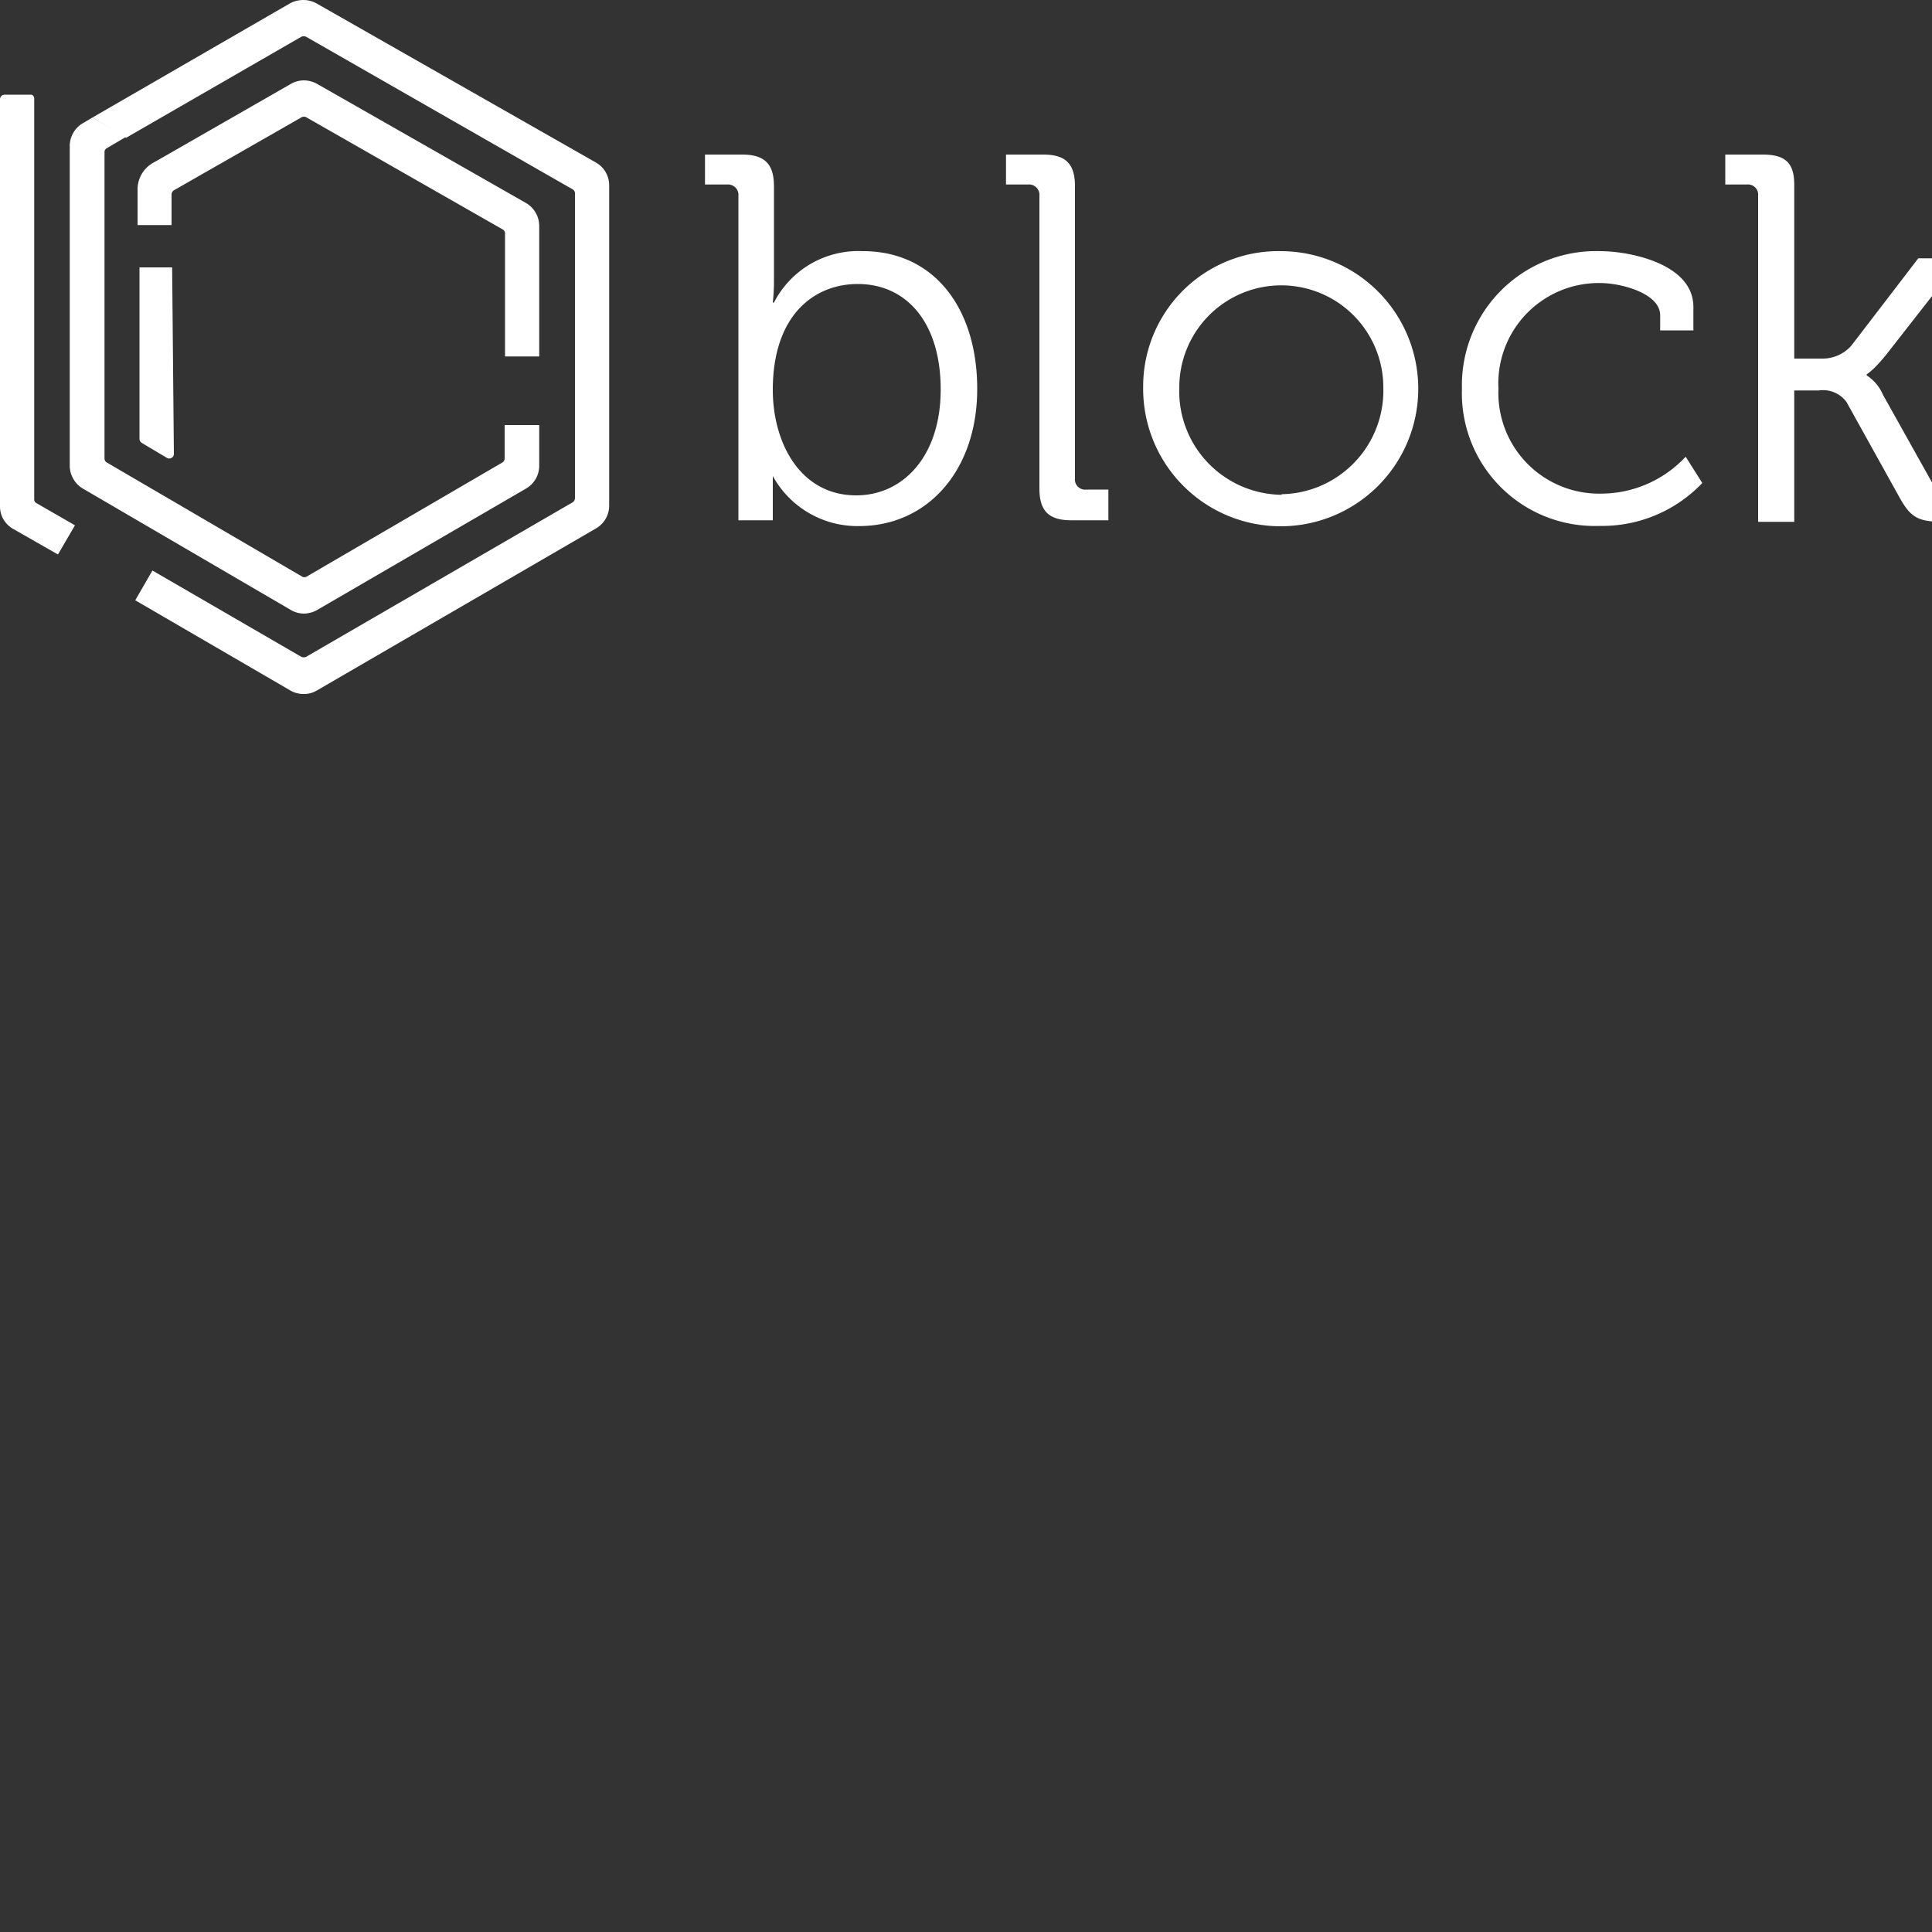 <svg xmlns="http://www.w3.org/2000/svg" viewBox="0 0 100 100">
                        <rect x="0" y="0" width="100" height="100" fill="#333333" stroke="none"/>
                        <defs>
                            <style type="text/css">
                                .cls-1 {
                                    fill: #fff;
                                }</style>
                        </defs>
                        <path class="cls-1" d="M8.91,13.84,9,23.5a.24.24,0,0,1-.36.2l-1.31-.78a.26.26,0,0,1-.11-.2l0-8.88Z" />
                        <path class="cls-1" d="M27.91,22v2.1a1.36,1.36,0,0,1-.67,1.18L16.42,31.57a1.44,1.44,0,0,1-.7.19,1.36,1.36,0,0,1-.67-.19L4.29,25.29a1.39,1.39,0,0,1-.68-1.18V7.54A1.37,1.37,0,0,1,4.3,6.37l.49-.29,1.74,1-1,.59a.22.22,0,0,0-.12.21V23.74a.23.23,0,0,0,.12.2l10.1,5.9a.23.23,0,0,0,.25,0L26,23.94a.25.25,0,0,0,.12-.2V22Z" />
                        <path class="cls-1" d="M4.79,6.08,15,.18A1.47,1.47,0,0,1,15.72,0a1.43,1.43,0,0,1,.67.18L30.84,8.41a1.35,1.35,0,0,1,.69,1.18V26.17a1.36,1.36,0,0,1-.68,1.18L16.4,35.74a1.26,1.26,0,0,1-.68.18,1.32,1.32,0,0,1-.69-.18L7,31.07l.89-1.54L15.6,34a.33.33,0,0,0,.24,0l13.8-8a.27.27,0,0,0,.12-.21V10a.23.23,0,0,0-.12-.2L15.84,1.9a.33.33,0,0,0-.24,0L6.53,7.13Z" />
                        <path class="cls-1" d="M8.31,8.21l6.75-3.87a1.4,1.4,0,0,1,.67-.18,1.47,1.47,0,0,1,.68.18l10.82,6.17a1.38,1.38,0,0,1,.68,1.18v6.76H26.14V12.07a.23.23,0,0,0-.13-.2L15.85,6.07a.25.25,0,0,0-.24,0L9,9.85a.26.26,0,0,0-.12.21v1.59H7.12V9.82a1.58,1.58,0,0,1,.8-1.39Z" />
                        <path class="cls-1" d="M3.88,27.19,3,28.7.67,27.37A1.33,1.33,0,0,1,0,26.22V5.14A.24.24,0,0,1,.24,4.9h1.3l.09,0a.21.21,0,0,1,.14.21V25.85a.22.22,0,0,0,.13.2Z" />
                        <path class="cls-1" d="M38.22,10.14a.54.54,0,0,0-.59-.59H36.49V8h1.92c1.16,0,1.65.48,1.65,1.64v4.92a9.86,9.86,0,0,1-.06,1.1h.06A4.91,4.91,0,0,1,44.67,13c3.65,0,5.91,2.92,5.91,7.13s-2.56,7.1-6.12,7.1A5,5,0,0,1,40,24.64h0s0,.46,0,1.1v1.19H38.22Zm6.1,15.5c2.4,0,4.37-2,4.37-5.48S46.91,14.7,44.4,14.7c-2.27,0-4.4,1.62-4.4,5.48C40,22.91,41.41,25.64,44.32,25.64Z" />
                        <path class="cls-1" d="M53.8,10.14a.54.54,0,0,0-.59-.59H52.07V8H54c1.16,0,1.64.48,1.64,1.64V24.75a.53.53,0,0,0,.6.59h1.13v1.59H55.45c-1.16,0-1.65-.48-1.65-1.64Z" />
                        <path class="cls-1" d="M66.33,13a7.12,7.12,0,1,1-7.16,7A7,7,0,0,1,66.33,13Zm0,12.58a5.36,5.36,0,0,0,5.27-5.53,5.28,5.28,0,1,0-10.56,0A5.36,5.36,0,0,0,66.35,25.61Z" />
                        <path class="cls-1" d="M82.82,13c1.54,0,4.83.65,4.83,2.89v1.21H85.93v-.78c0-1.13-2-1.67-3.11-1.67a5.2,5.2,0,0,0-5.26,5.48,5.21,5.21,0,0,0,5.32,5.42,6,6,0,0,0,4.37-1.91L88.11,25a7.15,7.15,0,0,1-5.32,2.22,6.87,6.87,0,0,1-7.12-7.1A6.94,6.94,0,0,1,82.82,13Z" />
                        <path class="cls-1" d="M91,10.14a.53.53,0,0,0-.59-.59H89.3V8h1.92c1.16,0,1.65.4,1.65,1.56v9h1.4a2,2,0,0,0,1.54-.65l3.48-4.54h2.24l-3.91,5c-.68.84-1,1-1,1v.06a2.24,2.24,0,0,1,.84,1l2.46,4.4c.24.45.51.59,1.24.59h.73v1.59h-1.27c-1.35,0-1.73-.21-2.35-1.35l-2.7-4.86a1.51,1.51,0,0,0-1.43-.59H92.87v6.8H91Z" />
                        <path class="cls-1" d="M104.72,14.89h-1.78V13.35h1.81V9.6h1.81v3.75H110v1.54h-3.4V21.8c0,3.19,2,3.59,3,3.59a3.49,3.49,0,0,0,.62-.05V27a5.84,5.84,0,0,1-.79.05c-1.56,0-4.72-.51-4.72-5.05Z" />
                        <path class="cls-1" d="M113.6,15.54A.53.53,0,0,0,113,15h-1.13v-1.6h1.89c1.13,0,1.64.46,1.64,1.54v.92c0,.57,0,1,0,1h0c.65-2.05,2.16-3.62,4.29-3.62a3.71,3.71,0,0,1,.73.08v1.81a4.91,4.91,0,0,0-.67,0c-1.92,0-3.35,1.51-3.94,3.5a9,9,0,0,0-.38,2.65v5.72H113.6Z" />
                        <path class="cls-1" d="M123.51,15.54a.53.53,0,0,0-.59-.59h-1.14v-1.6h1.92c1.16,0,1.65.49,1.65,1.6v6.56c0,2.13.35,4,3,4,3.07,0,5-2.73,5-5.67V13.35h1.84v11.4a.52.52,0,0,0,.59.59h1.13v1.59H135c-1.13,0-1.65-.48-1.65-1.51V24.8a7.82,7.82,0,0,1,.06-1h-.06a5.8,5.8,0,0,1-5.29,3.43c-3.21,0-4.56-1.73-4.56-5.27Z" />
                        <path class="cls-1" d="M139.33,23.61a5.53,5.53,0,0,0,4.19,2.05c1.51,0,2.86-.72,2.86-2.16,0-3-7.61-2.43-7.61-6.8,0-2.45,2.1-3.67,4.83-3.67,1.37,0,4.13.54,4.13,2.46v1.16H146V16c0-1-1.46-1.38-2.35-1.38-1.89,0-3,.65-3,2,0,3.05,7.61,2.35,7.61,6.86,0,2.27-2.05,3.81-4.75,3.81a6.5,6.5,0,0,1-5.21-2.38Z" />
                        <path class="cls-1" d="M151.89,14.89h-1.78V13.35h1.81V9.6h1.8v3.75h3.41v1.54h-3.41V21.8c0,3.19,2,3.59,3.05,3.59a3.35,3.35,0,0,0,.62-.05V27a5.59,5.59,0,0,1-.78.05c-1.56,0-4.72-.51-4.72-5.05Z" />
                    </svg>
